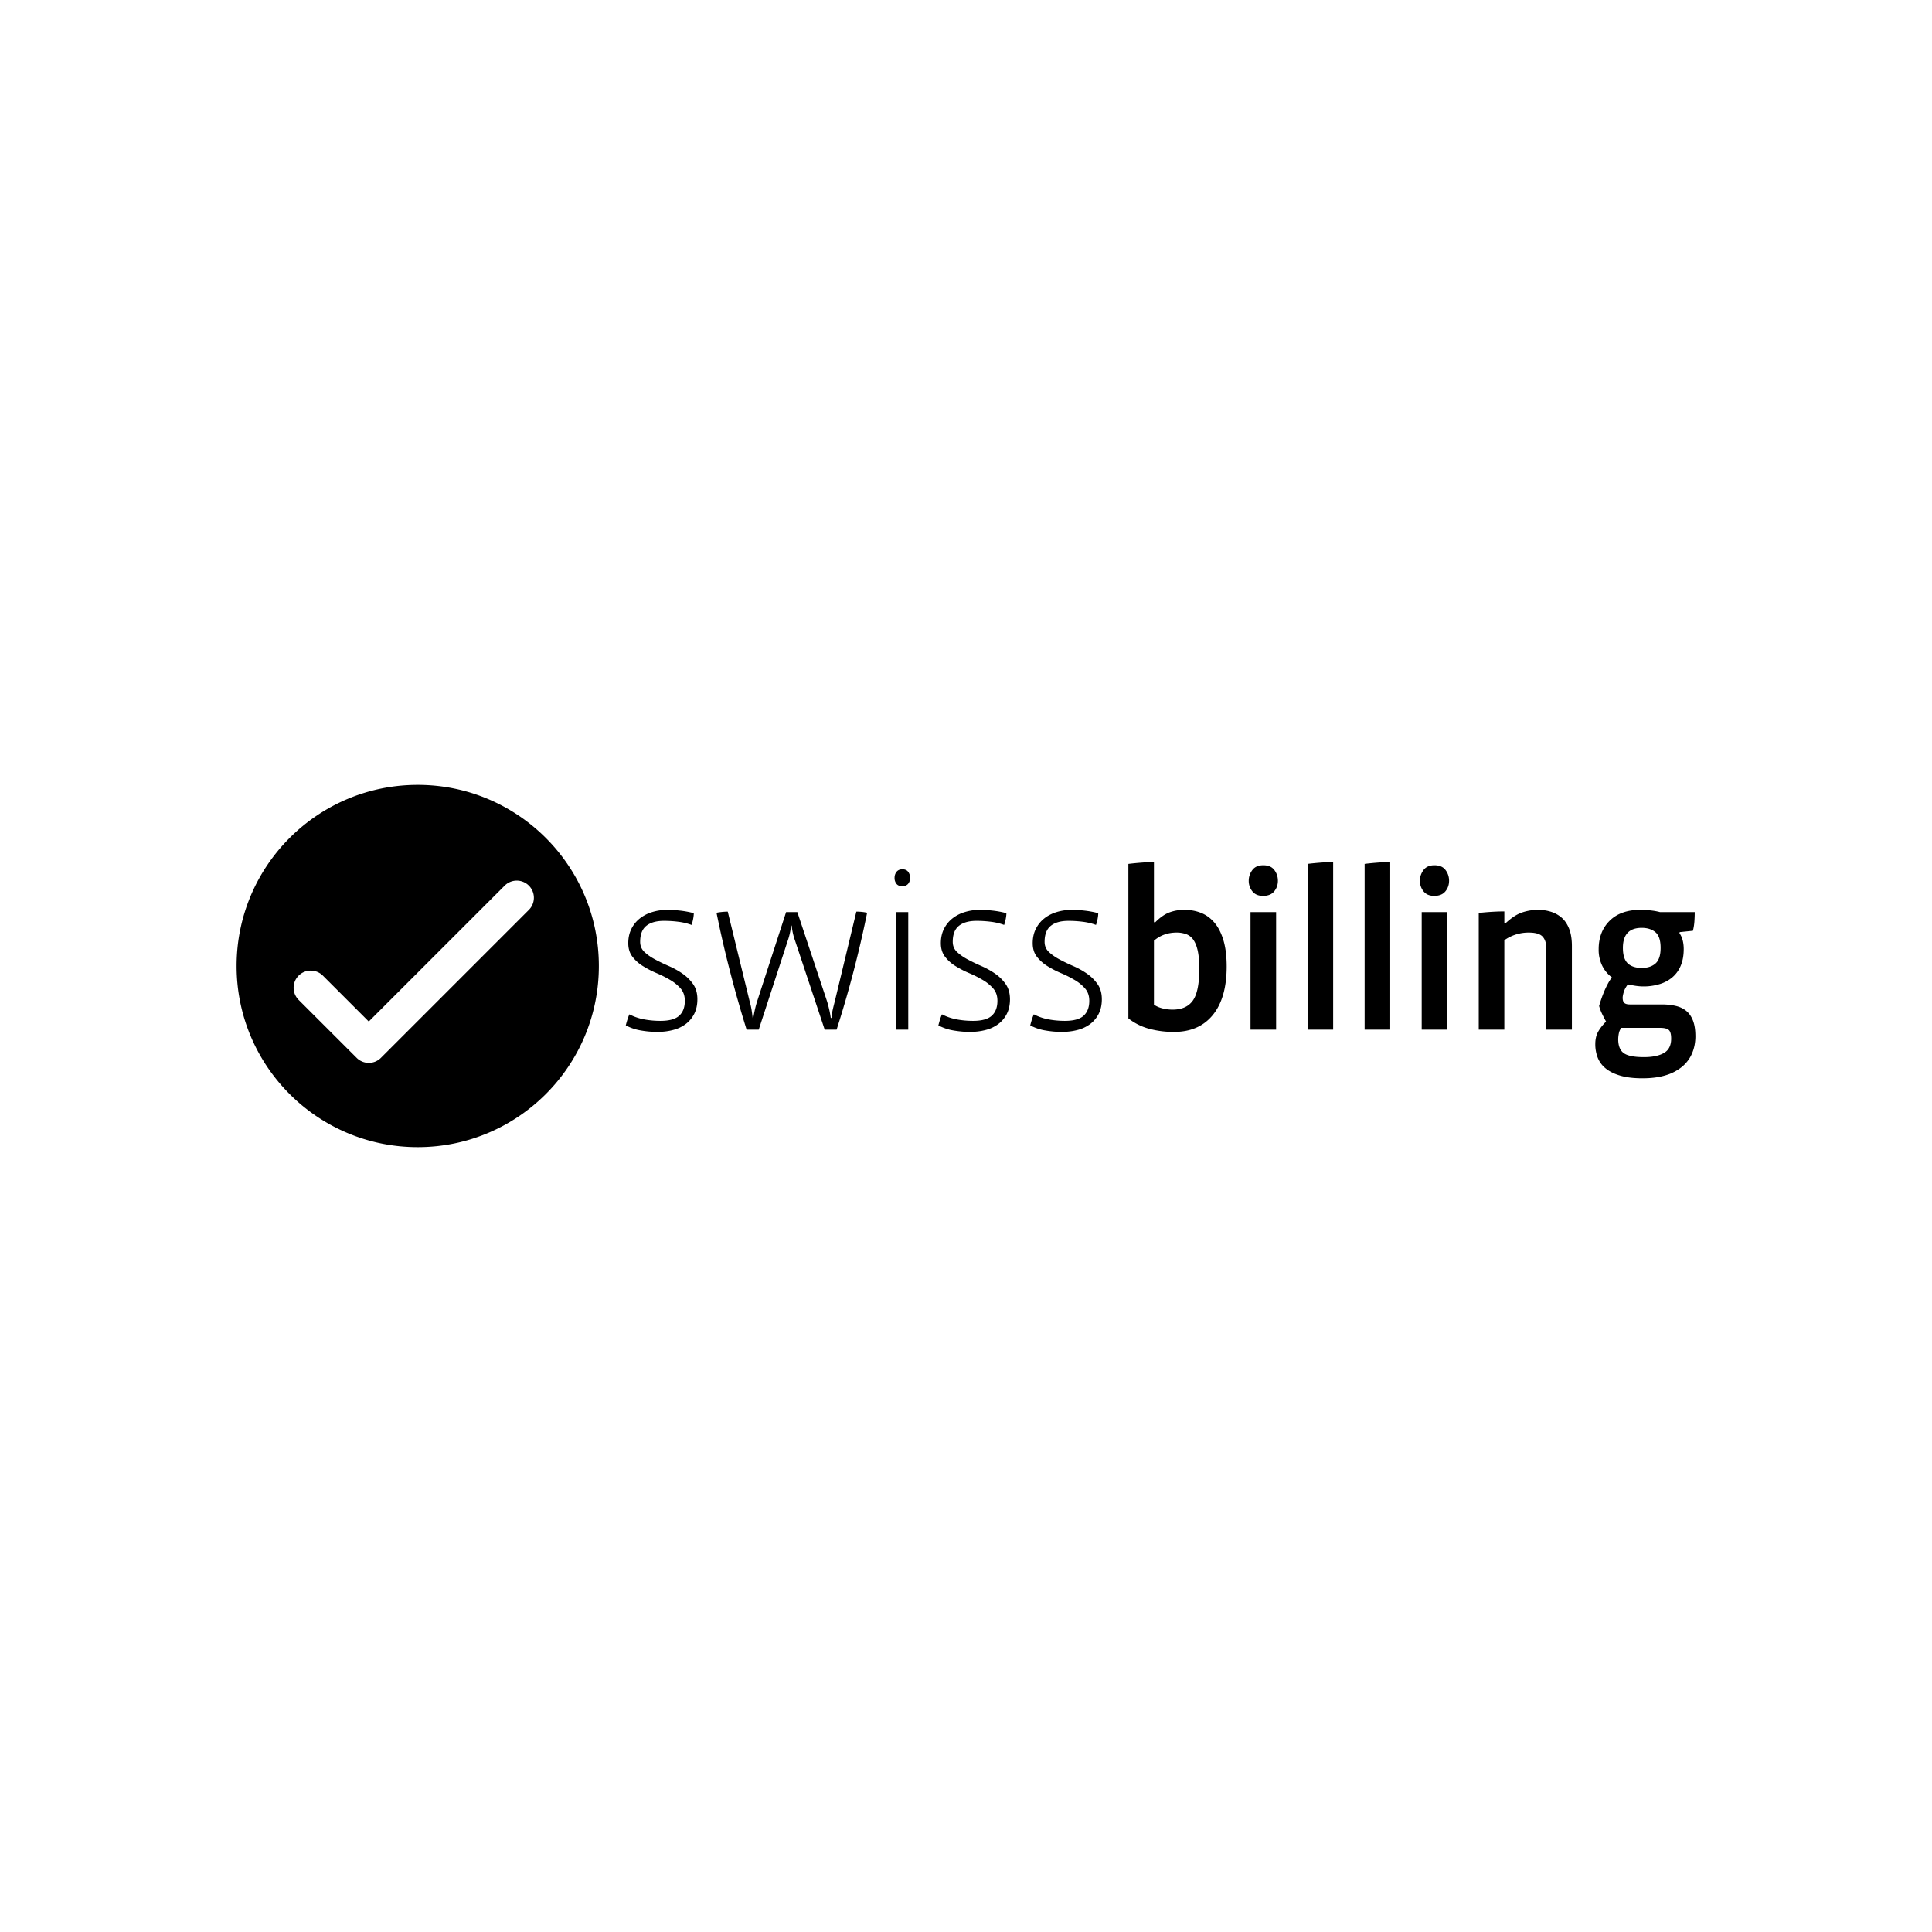 <svg xmlns="http://www.w3.org/2000/svg" width="120" height="120" viewBox="0 0 120 120"><path d="M25.946 48.75c-6.214 0-11.25 5.037-11.25 11.25s5.036 11.25 11.25 11.25c6.213 0 11.25-5.037 11.25-11.25s-5.037-11.25-11.25-11.25zm6.15 5.947a1.065 1.065 0 0 1 .754 1.817l-9.191 9.191a1.065 1.065 0 0 1-1.506 0l-3.614-3.611a1.065 1.065 0 0 1 1.506-1.506l2.86 2.86 8.44-8.438a1.06 1.06 0 0 1 .751-.313zm11.22 7.368q0 .517-.194.902-.195.384-.53.636a2.2 2.2 0 0 1-.788.37q-.453.12-.983.12a6 6 0 0 1-1.017-.091 3 3 0 0 1-.935-.315q.041-.168.098-.35.056-.181.126-.335.431.224.92.314.488.09 1.003.091.824 0 1.171-.322.35-.321.349-.923 0-.46-.258-.762a2.6 2.6 0 0 0-.648-.531 7 7 0 0 0-.85-.427 6 6 0 0 1-.851-.44 2.4 2.4 0 0 1-.648-.58q-.258-.337-.258-.84 0-.49.188-.874.188-.386.516-.65a2.3 2.3 0 0 1 .78-.406q.454-.14.97-.14.32 0 .766.049.447.05.85.16 0 .155-.041.364-.041.21-.098.364a3.7 3.7 0 0 0-.822-.196 7 7 0 0 0-.893-.056q-.71 0-1.094.308-.383.307-.383.993 0 .378.265.63.264.251.655.46.39.21.857.413t.858.476.655.65q.264.378.265.937zm10.543-5.371a68 68 0 0 1-1.896 7.259h-.739l-1.84-5.525a3.8 3.8 0 0 1-.21-.937h-.04a4 4 0 0 1-.21.951l-1.798 5.51h-.753a75 75 0 0 1-1.018-3.573 68 68 0 0 1-.85-3.685q.125-.028.334-.05.21-.02.363-.02l1.366 5.594q.07.238.112.49.04.252.07.517h.041q.041-.266.098-.517.055-.252.14-.518l1.798-5.538h.697l1.854 5.566q.07.238.125.476.056.238.098.531h.042q.027-.279.083-.524.056-.244.126-.51l1.338-5.567q.363 0 .67.07zm1.816 7.259v-7.301h.739v7.3zm.85-9.427a.55.55 0 0 1-.125.377q-.126.14-.363.14t-.355-.147a.57.57 0 0 1-.119-.37q0-.224.126-.378.125-.154.362-.154t.356.154a.6.6 0 0 1 .118.378zm6.207 7.539q0 .517-.195.902a1.8 1.8 0 0 1-.53.636 2.2 2.2 0 0 1-.788.37q-.454.12-.982.12-.489 0-1.018-.091a3 3 0 0 1-.934-.315q.042-.168.097-.35.056-.181.126-.335.432.224.92.314t1.004.091q.822 0 1.17-.322.35-.321.35-.923 0-.46-.259-.762a2.6 2.6 0 0 0-.648-.531 7 7 0 0 0-.85-.427 6 6 0 0 1-.85-.44 2.4 2.4 0 0 1-.649-.58q-.258-.337-.258-.84 0-.49.188-.874.189-.386.516-.65a2.3 2.3 0 0 1 .78-.406q.454-.14.97-.14.32 0 .767.049.445.05.85.16 0 .155-.042.364-.042.21-.097.364a3.7 3.7 0 0 0-.823-.196 7 7 0 0 0-.892-.056q-.712 0-1.095.308-.383.307-.383.993 0 .378.265.63.265.251.655.46t.857.413.858.476.655.65.265.937zm5.705 0q0 .517-.195.902-.195.384-.53.636a2.2 2.2 0 0 1-.788.37q-.453.12-.983.12a6 6 0 0 1-1.017-.091 3 3 0 0 1-.934-.315q.042-.168.097-.35.056-.181.126-.335.432.224.92.314t1.004.091q.822 0 1.17-.322.35-.321.35-.923 0-.46-.259-.762a2.6 2.6 0 0 0-.648-.531 7 7 0 0 0-.85-.427 6 6 0 0 1-.85-.44 2.5 2.5 0 0 1-.65-.58q-.257-.337-.257-.84 0-.49.188-.874.189-.386.516-.65.328-.267.78-.406.454-.14.97-.14.32 0 .766.049.447.05.85.16 0 .155-.041.364-.041.21-.098.364a3.7 3.7 0 0 0-.822-.196 7 7 0 0 0-.892-.056q-.712 0-1.095.308-.383.307-.383.993 0 .378.265.63.264.251.655.46.39.21.857.413.468.203.858.476t.655.65.265.937zm7.754-2.042q0 1.958-.857 3.014-.858 1.056-2.419 1.056a5.8 5.8 0 0 1-1.54-.196 3.6 3.6 0 0 1-1.29-.644V53.66q.335-.042.774-.077.439-.036.815-.035v3.734h.084q.446-.447.871-.608a2.6 2.6 0 0 1 .941-.161q.558 0 1.032.189t.83.608.557 1.091.202 1.623zm-1.7.153q0-.657-.091-1.09-.09-.434-.265-.693a.94.94 0 0 0-.44-.364 1.7 1.7 0 0 0-.613-.105q-.822 0-1.408.504V62.4q.224.154.53.231t.627.077q.865 0 1.262-.567.397-.565.397-1.965zm4.882-5.468q0 .377-.23.657t-.69.28q-.446 0-.67-.287a1.03 1.03 0 0 1-.222-.65q0-.364.223-.665.222-.3.683-.3.46 0 .683.293.223.294.223.672zm-1.701 9.245v-7.301h1.59v7.3zm3.544 0V53.659q.335-.042.774-.077.44-.035.815-.035v10.406zm3.544 0V53.659q.334-.042.774-.077t.816-.035v10.406zm5.245-9.245q0 .377-.23.657t-.69.28q-.445 0-.67-.287a1.03 1.03 0 0 1-.222-.65q0-.364.223-.665.223-.3.683-.3t.683.293.223.672zm-1.7 9.245v-7.301h1.589v7.3zm7.74 0v-5.05q0-.475-.23-.727-.231-.252-.858-.252a2.6 2.6 0 0 0-1.52.476v5.553h-1.589v-7.245q.335-.042.774-.07.44-.028.816-.028v.727h.083q.544-.504 1.025-.664t.983-.161q.418 0 .802.119.382.119.676.377.292.26.46.693.167.433.167 1.063v5.189zm9.26.405q0 .574-.203 1.056-.202.483-.613.832a2.9 2.9 0 0 1-1.025.539q-.613.189-1.45.189-.822 0-1.387-.168-.564-.168-.906-.455a1.6 1.6 0 0 1-.488-.671 2.3 2.3 0 0 1-.146-.832q0-.435.167-.748.168-.315.502-.65a9 9 0 0 1-.244-.47 3 3 0 0 1-.188-.496 8 8 0 0 1 .3-.867q.104-.252.23-.49a3 3 0 0 1 .264-.42 2 2 0 0 1-.599-.72 2.25 2.25 0 0 1-.223-1.028q0-1.09.683-1.769t1.924-.678q.279 0 .606.035.329.035.593.105h2.161q0 .28-.02.58-.022.3-.092.58l-.822.084-.014.07q.14.196.202.448t.062.531q0 .602-.188 1.042a1.9 1.9 0 0 1-.523.72 2.2 2.2 0 0 1-.794.42 3.4 3.4 0 0 1-1.52.098 10 10 0 0 1-.446-.084q-.195.266-.258.49t-.063.336q0 .237.105.328.106.09.328.091h1.993q.474 0 .865.091.39.09.662.315.271.224.418.608.146.385.146.958zm-1.506.154q.001-.42-.154-.545-.153-.126-.529-.126h-2.412a.8.8 0 0 0-.154.342 2 2 0 0 0-.04.357q-.001.616.34.867.341.252 1.262.252.794 0 1.241-.259.446-.258.446-.888zm-.655-5.636q0-.7-.32-.973-.322-.272-.852-.272-1.17 0-1.17 1.245 0 .67.3.958.3.285.87.286.545 0 .858-.28.314-.28.314-.964z"/></svg>
